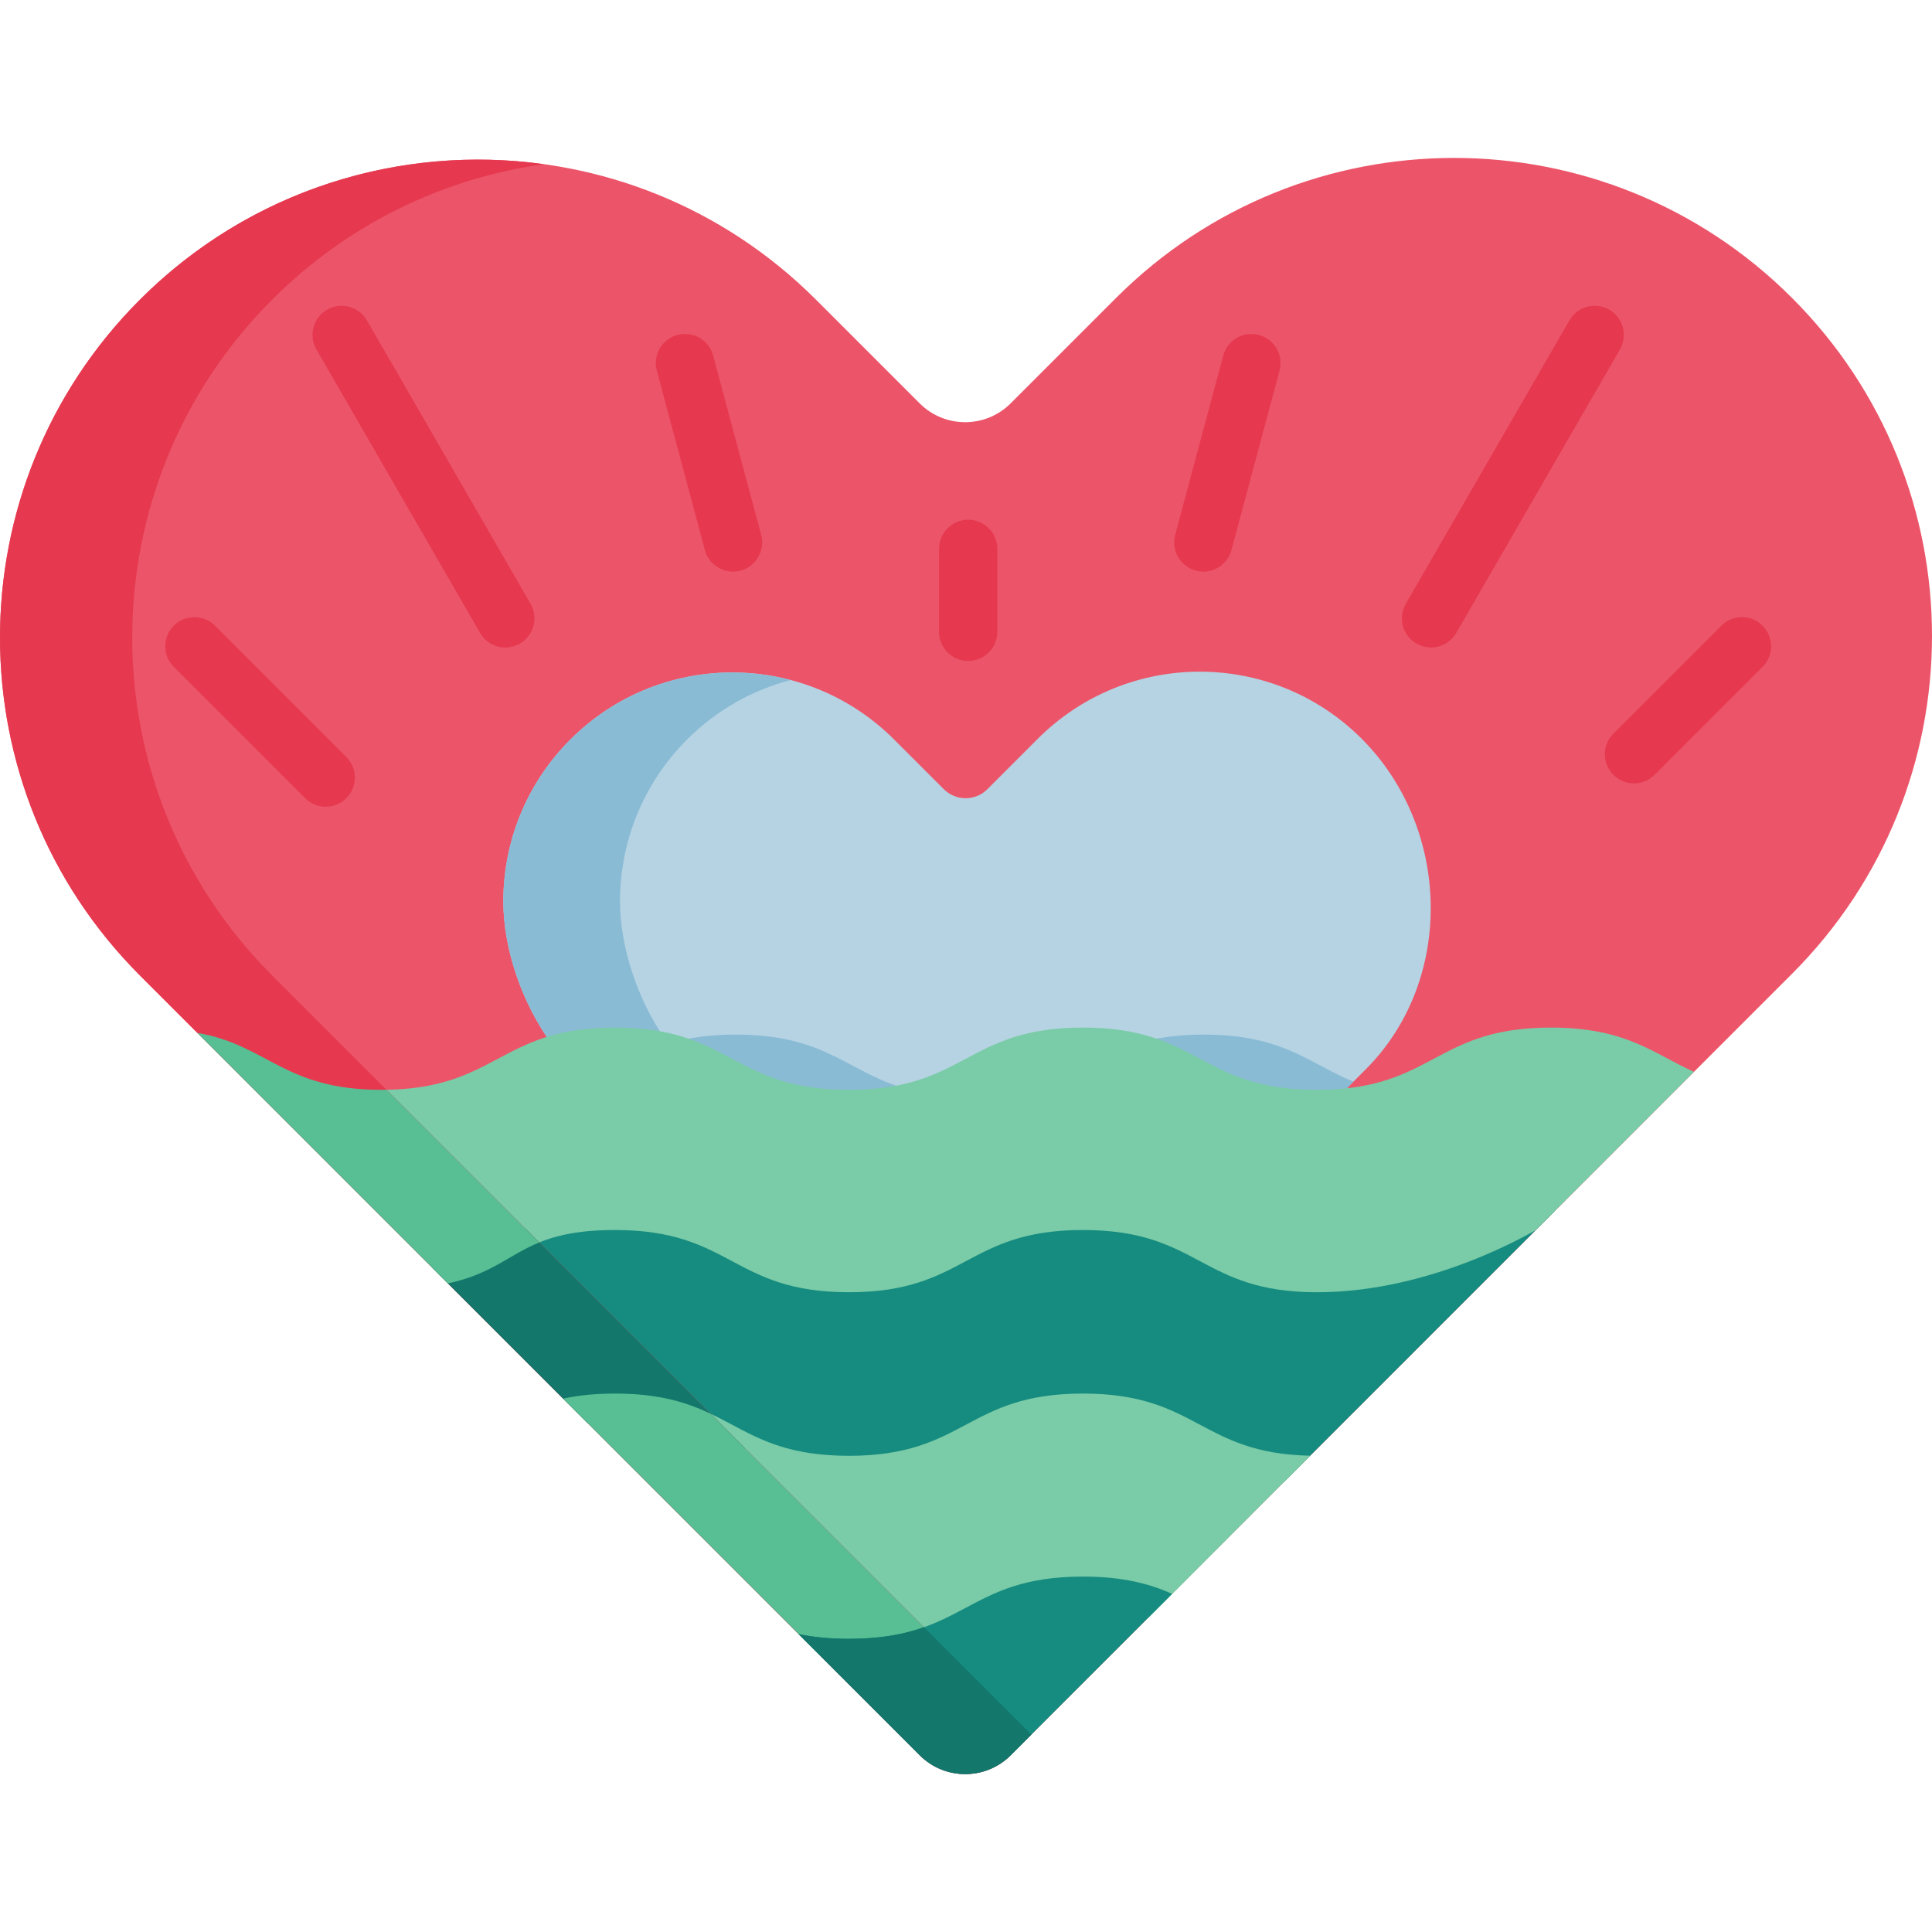<?xml version="1.0" encoding="iso-8859-1"?>
<!-- Generator: Adobe Illustrator 19.0.0, SVG Export Plug-In . SVG Version: 6.00 Build 0)  -->
<svg version="1.1" id="Capa_1" xmlns="http://www.w3.org/2000/svg" xmlns:xlink="http://www.w3.org/1999/xlink" x="0px" y="0px"
	 viewBox="0 0 512 512" style="enable-background:new 0 0 512 512;" xml:space="preserve">
<path style="fill:#EC5569;" d="M474.903,78.949L474.903,78.949c-49.464-49.464-129.659-49.464-179.123,0l-27.94,27.94
	c-6.662,6.662-17.464,6.662-24.126,0L216.22,79.396c-49.463-49.464-129.659-49.464-179.122,0l0,0
	c-49.463,49.463-49.463,129.659,0,179.123L243.73,465.151c6.662,6.662,17.464,6.662,24.126,0l207.046-207.08
	C524.366,208.608,524.366,128.412,474.903,78.949z"/>
<g>
	<path style="fill:#B5D3E3;" d="M361.907,283.414l-7.113,7.112c-1.495,0.093-3.061,0.144-4.731,0.144
		c-31.007,0-31.007-16.493-62.003-16.493c-31.007,0-31.007,16.493-62.003,16.493c-31.007,0-31.007-16.493-62.014-16.493
		c-7.473,0-13.143,0.959-17.874,2.412c-7.803-10.638-12.783-25.101-12.783-37.719c0-15.524,5.927-31.048,17.771-42.892
		c23.688-23.698,62.096-23.698,85.794,0l13.163,13.163c3.196,3.196,8.37,3.196,11.555,0l13.38-13.38
		C286.903,183.917,302.427,178,317.951,178c15.524,0,31.048,5.917,42.892,17.761C384.542,219.45,385.605,259.726,361.907,283.414z"
		/>
</g>
<g>
	<path style="fill:#8ABBD5;" d="M164.311,238.871c0-15.524,5.927-31.048,17.771-42.892c7.876-7.879,17.382-13.123,27.431-15.763
		c-20.177-5.3-42.545-0.056-58.357,15.763c-11.844,11.844-17.771,27.368-17.771,42.892c0,12.617,4.98,27.081,12.783,37.719
		c4.731-1.453,10.401-2.412,17.874-2.412c4.654,0,8.599,0.377,12.066,1.009C168.968,264.851,164.311,250.94,164.311,238.871z"/>
	<path style="fill:#8ABBD5;" d="M194.969,274.178c-6.252,0-11.23,0.676-15.464,1.747c16.79,4.238,21.793,14.746,46.551,14.746
		c6.248,0,11.224-0.677,15.461-1.748C224.729,284.685,219.725,274.178,194.969,274.178z"/>
	<path style="fill:#8ABBD5;" d="M318.986,274.178c-6.25,0-11.227,0.677-15.466,1.748c16.782,4.239,21.786,14.745,46.543,14.745
		c1.67,0,3.237-0.052,4.731-0.144l3.869-3.869C346.792,281.775,340.028,274.178,318.986,274.178z"/>
</g>
<path style="fill:#168C80;" d="M412.168,320.82l-71.846,71.858c-29.234-0.608-24.14-15.475-54.538-15.475
	c-31.007,0-30.067,13.245-61.064,13.245c-31.007,0-26.914-15.041-57.921-15.041c-5.422,0-7.154,0.969-11.009,1.804l-41.207-41.207
	c18.328-3.896,22.75-15.194,48.397-15.194c31.007,0,31.007,16.493,62.014,16.493c30.996,0,30.996-16.493,62.003-16.493
	c30.996,0,30.996,16.493,62.003,16.493c30.996,0,30.996-16.493,62.003-16.493C411.395,320.81,411.776,320.82,412.168,320.82z"/>
<g>
	<path style="fill:#7ACBA7;" d="M448.927,284.051L406.9,326.09c-0.392,0-26.903,16.368-57.9,16.368
		c-31.007,0-31.007-16.493-62.003-16.493c-31.007,0-31.007,16.493-62.003,16.493c-31.007,0-31.007-16.493-62.014-16.493
		c-25.647,0-25.958,10.254-44.285,14.151l-66.372-66.372c18.586,3.154,22.905,15.071,48.665,15.071
		c23.523,0,29.193-9.504,44.119-14.081c4.731-1.453,10.401-2.412,17.874-2.412c31.007,0,31.007,16.493,62.014,16.493
		c30.996,0,30.996-16.493,62.003-16.493c30.996,0,30.996,16.493,62.003,16.493c1.67,0,3.237-0.052,4.731-0.144
		c26.358-1.577,27.935-16.349,57.272-16.349C430.99,272.321,438.093,279.176,448.927,284.051z"/>
	<path style="fill:#7ACBA7;" d="M347.216,385.782l-42.878,42.977c-5.876-2.587-13.041-4.712-23.782-4.712
		c-31.007,0-19.103,15.702-50.1,15.702c-5.247,0-9.597-0.474-13.37-1.258l-67.858-67.842c3.855-0.835,8.329-1.34,13.751-1.34
		c31.007,0,31.007,16.493,62.014,16.493c30.996,0,30.996-16.493,62.003-16.493C317.395,369.31,317.983,385.174,347.216,385.782z"/>
</g>
<path style="fill:#97BFFD;" d="M145.116,274.743c0,0,0-0.01-0.01-0.01"/>
<path style="fill:#E63950;" d="M72.147,258.519c-49.463-49.463-49.463-129.66,0-179.123l0,0
	c20.263-20.263,45.684-32.219,72.036-35.88c-37.976-5.276-77.886,6.68-107.086,35.88l0,0c-49.463,49.463-49.463,129.659,0,179.123
	L243.73,465.151c6.662,6.663,17.464,6.663,24.126,0l5.461-5.462L72.147,258.519z"/>
<path style="fill:#13776B;" d="M139.116,325.487c-8.035,3.581-13.982,8.274-24.533,10.517l41.207,41.207
	c3.855-0.835,5.587-1.804,11.009-1.804c16.871,0,23.353,4.452,30.749,8.512L139.116,325.487z"/>
<g>
	<path style="fill:#57BF93;" d="M188.255,374.626c-6.222-2.944-13.518-5.317-25.276-5.317c-5.422,0-9.896,0.505-13.751,1.34
		l1.541,1.541l66.317,66.301c3.773,0.783,8.123,1.258,13.37,1.258c9.778,0,15.285-1.563,19.219-3.703L188.255,374.626z"/>
	<path style="fill:#57BF93;" d="M118.694,340.115c11.627-2.472,16.009-7.5,24.202-10.848l-40.472-40.472
		c-0.475,0.008-0.947,0.018-1.437,0.018c-25.76,0-30.079-11.916-48.665-15.071L118.694,340.115z"/>
</g>
<g>
	<path style="fill:#E63950;" d="M427.558,205.35c1.509,1.509,3.488,2.264,5.467,2.264s3.957-0.755,5.467-2.264l28.609-28.609
		c3.019-3.019,3.019-7.914,0-10.933s-7.914-3.019-10.933,0l-28.609,28.609C424.539,197.435,424.539,202.331,427.558,205.35z"/>
	<path style="fill:#E63950;" d="M318.897,151.487c3.366,0,6.464-2.218,7.434-5.614c0.012-0.041,0.023-0.082,0.034-0.123
		l12.736-47.53c1.105-4.124-1.342-8.363-5.467-9.469c-4.118-1.103-8.363,1.342-9.469,5.467l-12.725,47.489
		c-1.125,4.083,1.25,8.314,5.331,9.48C317.481,151.39,318.195,151.487,318.897,151.487z"/>
	<path style="fill:#E63950;" d="M186.789,145.749c0.011,0.041,0.026,0.093,0.037,0.134c0.97,3.395,4.063,5.604,7.426,5.604
		c0.704,0,1.42-0.097,2.131-0.3c4.067-1.162,6.437-5.378,5.34-9.448L188.99,94.218c-1.105-4.124-5.347-6.571-9.469-5.467
		c-4.125,1.105-6.572,5.344-5.467,9.469L186.789,145.749z"/>
	<path style="fill:#E63950;" d="M46.055,165.808c-3.019,3.019-3.019,7.914,0,10.933l34.794,34.794
		c1.509,1.509,3.488,2.264,5.467,2.264c1.979,0,3.957-0.755,5.467-2.264c3.019-3.019,3.019-7.914,0-10.933l-34.794-34.794
		C53.969,162.789,49.074,162.789,46.055,165.808z"/>
	<path style="fill:#E63950;" d="M426.474,82.06c-3.699-2.136-8.426-0.868-10.561,2.83l-43.361,75.103
		c-0.018,0.031-0.045,0.08-0.063,0.111c-2.083,3.727-0.745,8.429,2.982,10.511c1.191,0.666,2.483,0.982,3.758,0.982
		c2.68-0.001,5.284-1.397,6.713-3.874l43.361-75.103C431.439,88.923,430.172,84.195,426.474,82.06z"/>
	<path style="fill:#E63950;" d="M264.308,167.44v-21.982c0-4.27-3.461-7.731-7.731-7.731c-4.27,0-7.731,3.461-7.731,7.731v21.982
		c0,4.27,3.461,7.731,7.731,7.731C260.847,175.171,264.308,171.709,264.308,167.44z"/>
	<path style="fill:#E63950;" d="M133.912,171.602c1.278,0,2.575-0.318,3.77-0.986c3.728-2.083,5.056-6.801,2.973-10.529
		c-0.018-0.032-0.035-0.063-0.053-0.094L97.242,84.89c-2.136-3.698-6.863-4.965-10.561-2.83c-3.698,2.135-4.965,6.863-2.83,10.561
		l43.317,75.026C128.582,170.179,131.206,171.602,133.912,171.602z"/>
</g>
<path style="fill:#168C80;" d="M310.633,422.376l-42.779,42.779c-6.659,6.659-17.462,6.659-24.121,0l-32.11-32.11
	c3.773,0.783,8.123,1.258,13.37,1.258c30.996,0,30.996-16.493,62.003-16.493C297.738,417.81,304.757,419.789,310.633,422.376z"/>
<path style="fill:#13776B;" d="M267.857,465.151l5.461-5.462l-28.46-28.461c-5.133,1.817-11.318,3.074-19.865,3.074
	c-5.247,0-9.597-0.474-13.369-1.258l32.107,32.106C250.393,471.814,261.195,471.814,267.857,465.151z"/>
<g>
</g>
<g>
</g>
<g>
</g>
<g>
</g>
<g>
</g>
<g>
</g>
<g>
</g>
<g>
</g>
<g>
</g>
<g>
</g>
<g>
</g>
<g>
</g>
<g>
</g>
<g>
</g>
<g>
</g>
</svg>
